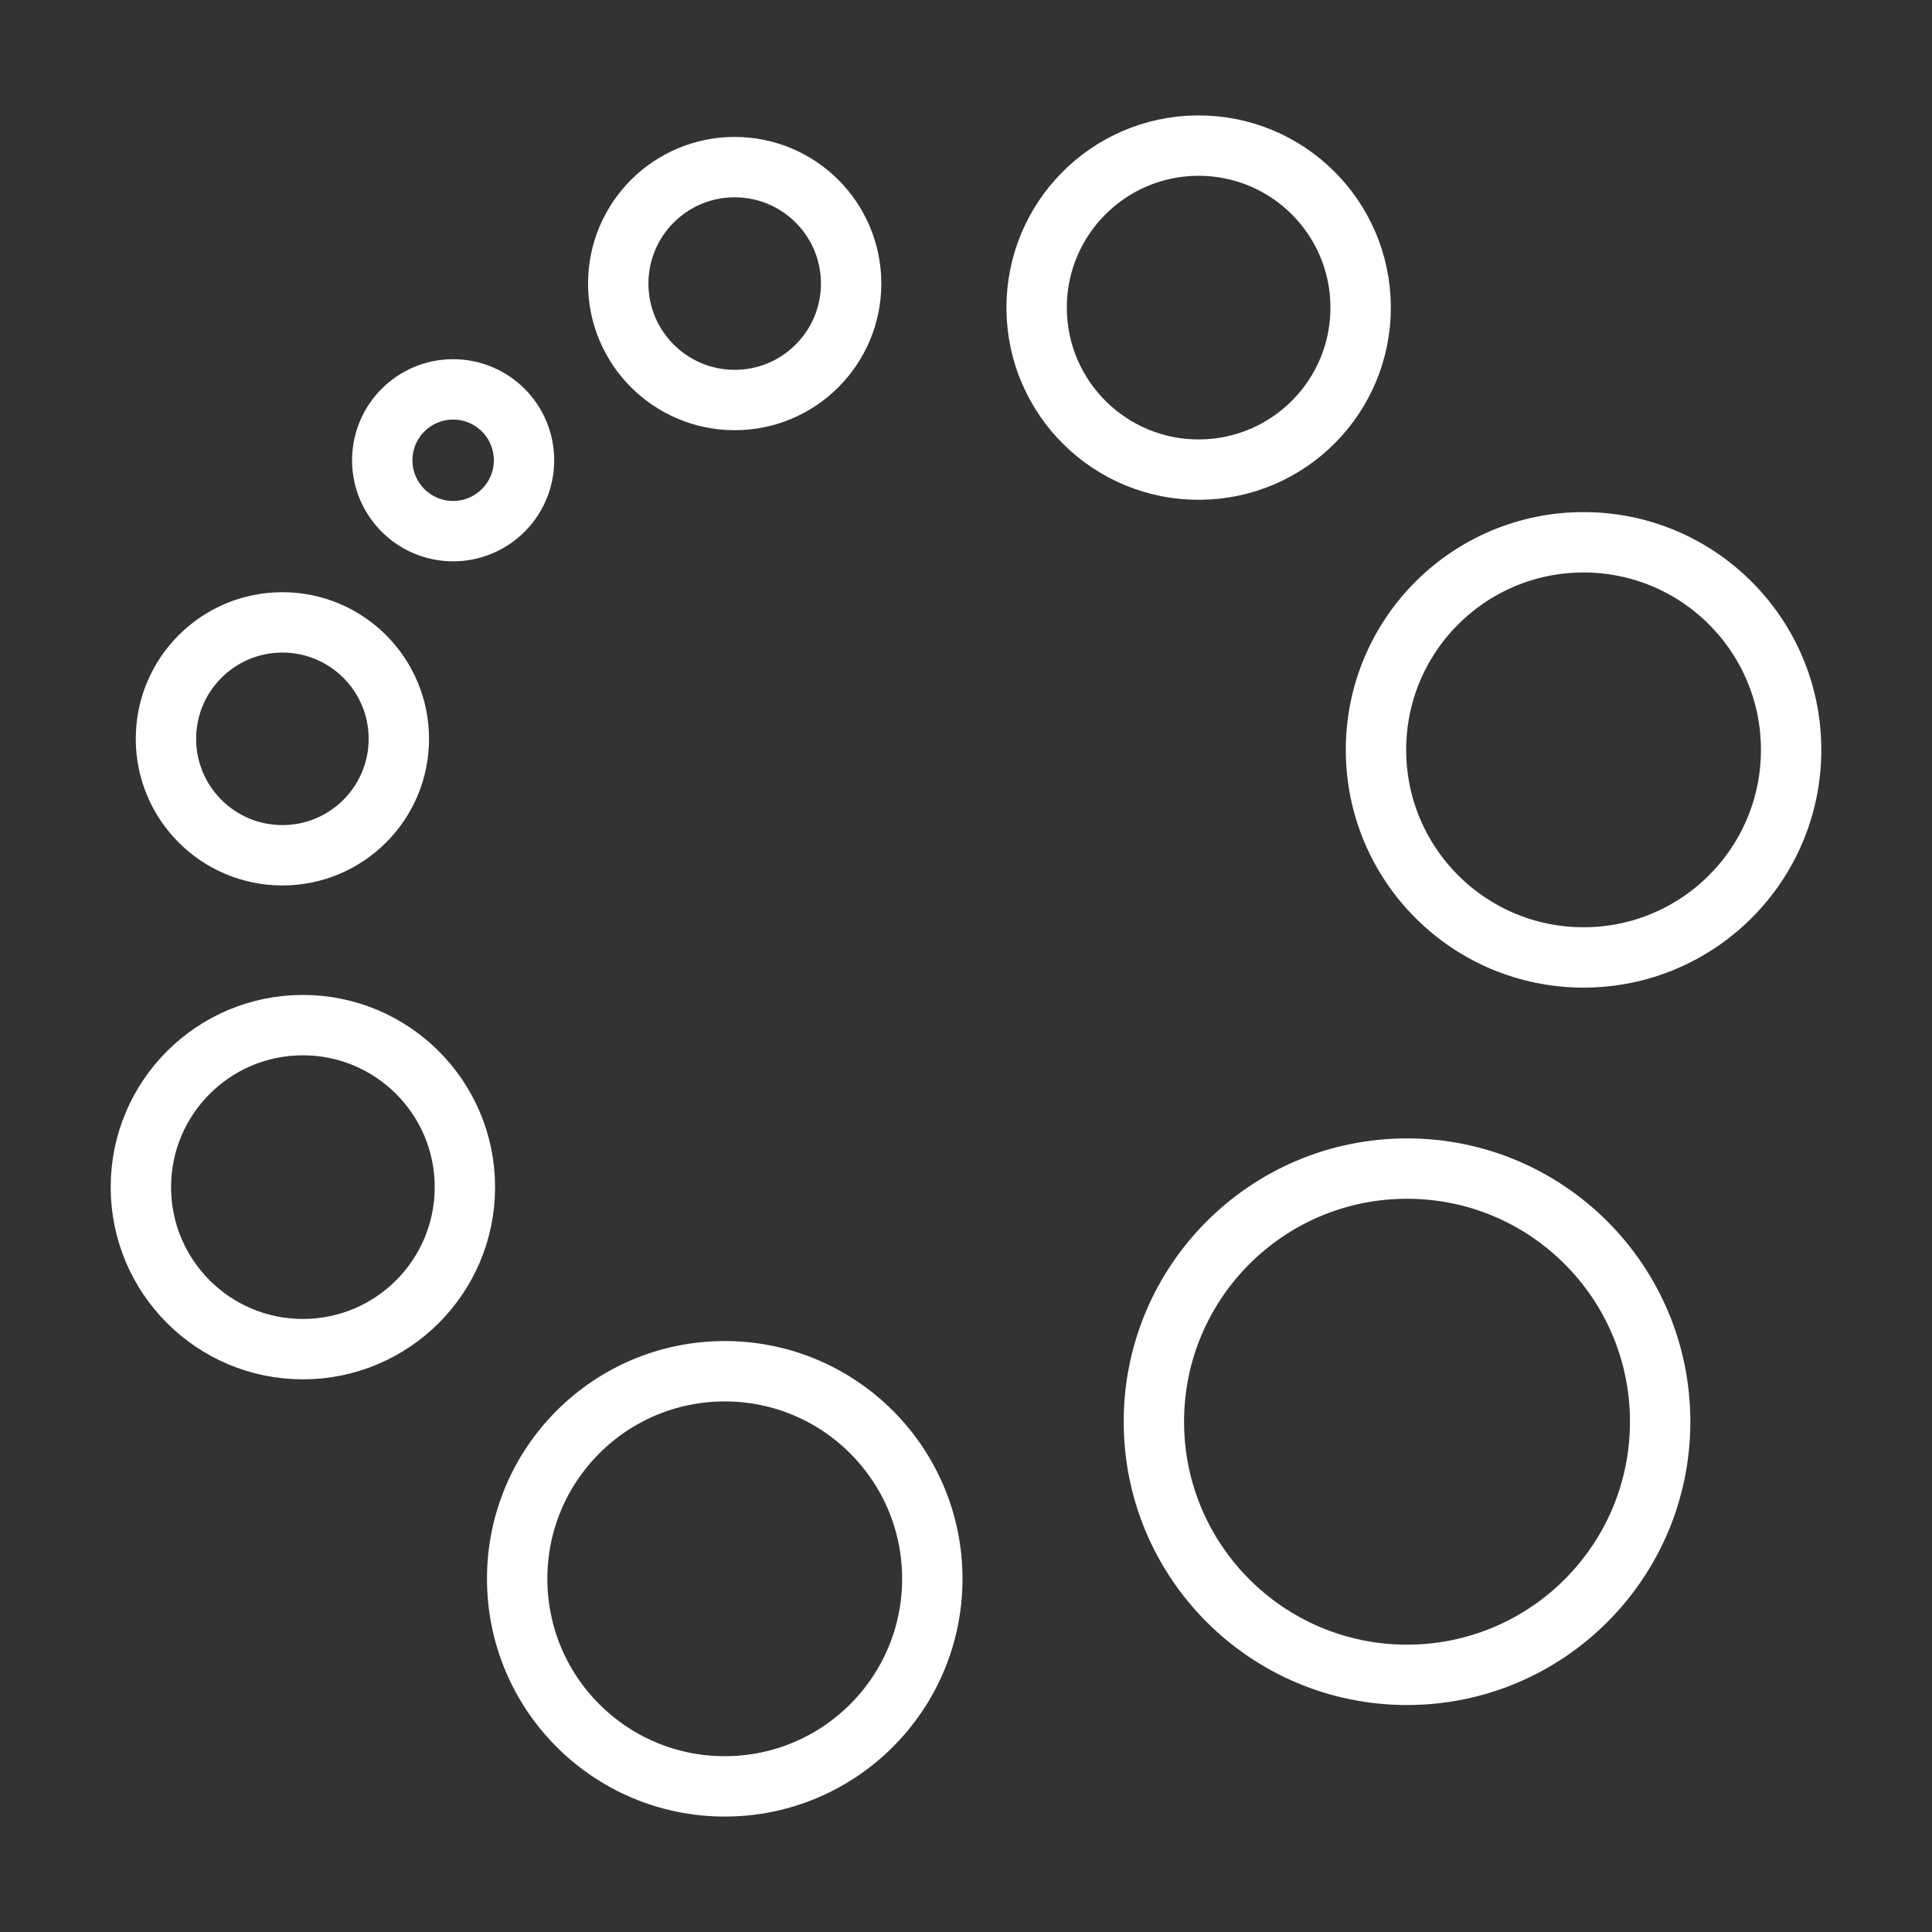 <ns0:svg xmlns:ns0="http://www.w3.org/2000/svg" viewBox="0 0 48 48" style="stroke-width:1.5px"><ns0:rect x="0" y="0" width="48" height="48" fill="#333333" stroke="none"/><ns0:defs style="stroke-width:1.5px"><ns0:style style="stroke-width:1.5px">.a{fill:none;stroke:#fff;stroke-linecap:round;stroke-linejoin:round;}</ns0:style></ns0:defs><ns0:circle class="a" cx="34.957" cy="35.322" r="6.289" style="stroke-width:1.5px" /><ns0:circle class="a" cx="39.343" cy="18.63" r="5.157" style="stroke-width:1.5px" /><ns0:circle class="a" cx="18.006" cy="39.225" r="5.157" style="stroke-width:1.5px" /><ns0:circle class="a" cx="7.525" cy="29.494" r="4.025" style="stroke-width:1.5px" /><ns0:circle class="a" cx="29.78" cy="7.643" r="4.025" transform="translate(-0.058 0.228) rotate(-0.439)" style="stroke-width:1.5px" /><ns0:circle class="a" cx="18.253" cy="7.045" r="2.893" style="stroke-width:1.5px" /><ns0:circle class="a" cx="7.016" cy="18.356" r="2.893" style="stroke-width:1.5px" /><ns0:circle class="a" cx="11.258" cy="11.435" r="1.761" style="stroke-width:1.5px" /></ns0:svg>